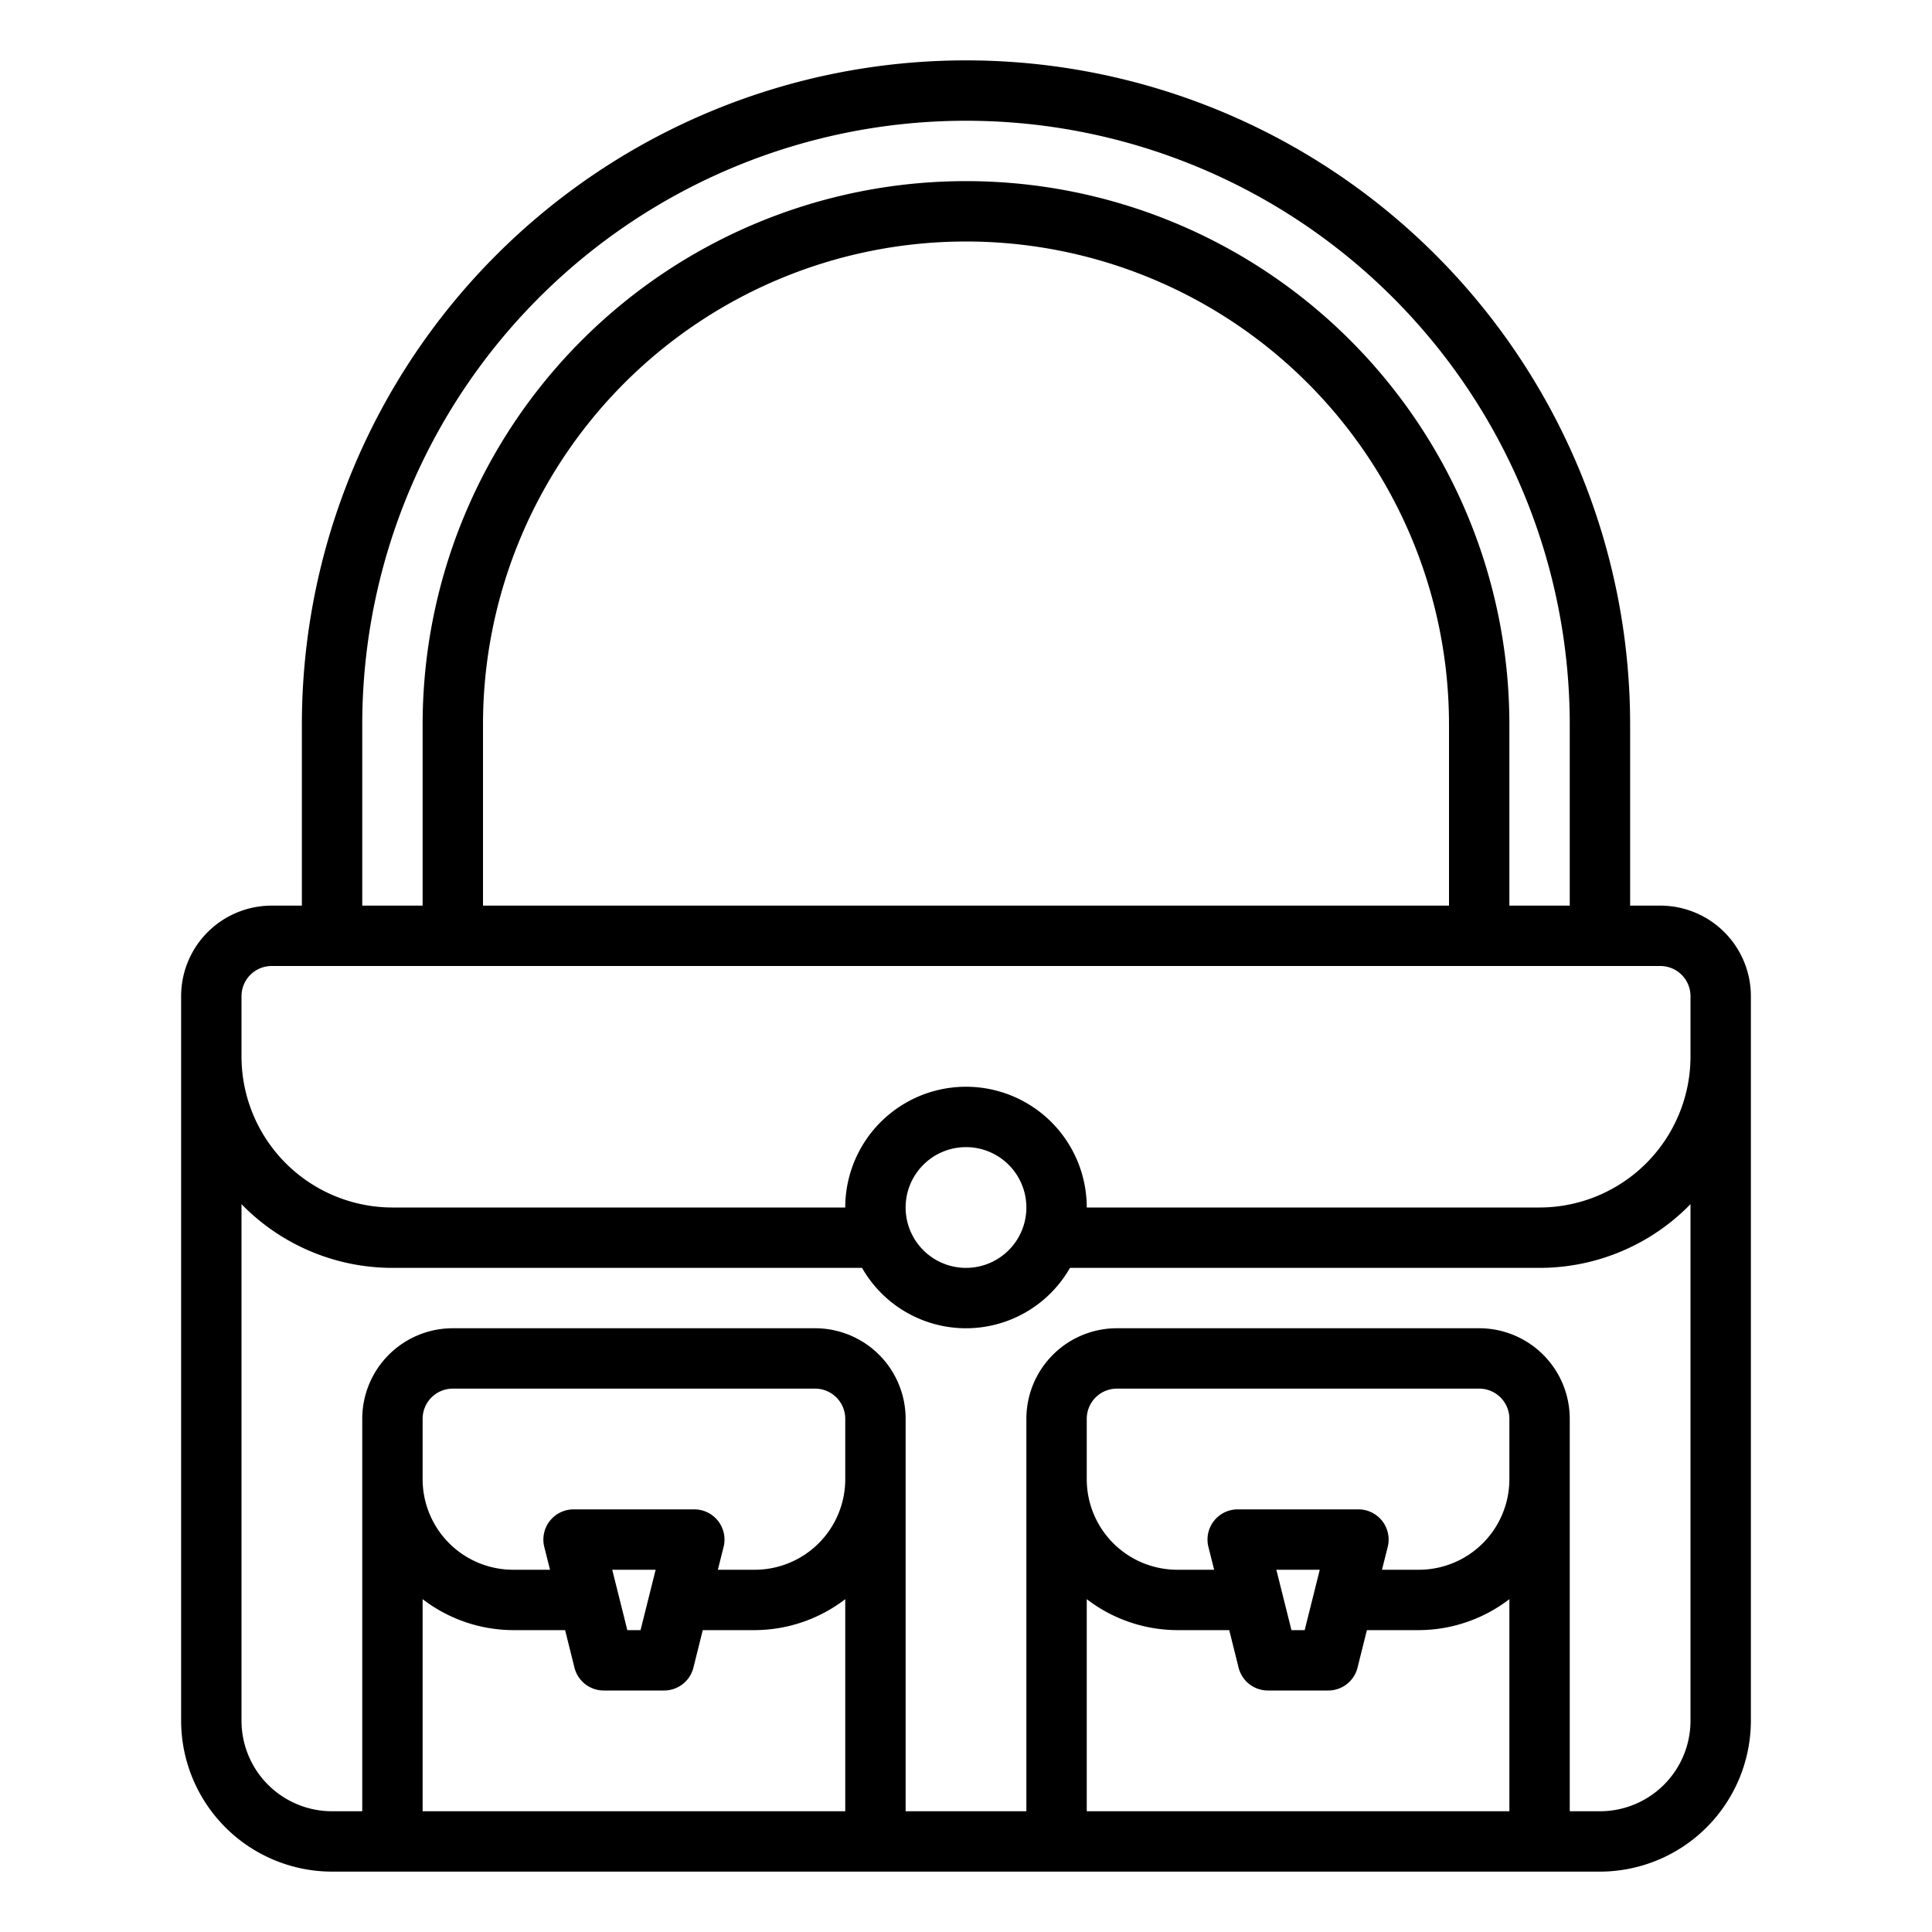 <svg xmlns="http://www.w3.org/2000/svg" viewBox="0 0 64 64" x="0px" y="0px"><g data-name="Handbag"><path d="M55,30H54V24a22,22,0,0,0-44,0v6H9a3,3,0,0,0-3,3V57a5.006,5.006,0,0,0,5,5H53a5.006,5.006,0,0,0,5-5V33A3,3,0,0,0,55,30ZM12,24a20,20,0,0,1,40,0v6H50V24a18,18,0,0,0-36,0v6H12Zm36,6H16V24a16,16,0,0,1,32,0ZM28,49a3,3,0,0,1-3,3H23.78l.19-.757A1,1,0,0,0,23,50H19a1,1,0,0,0-.97,1.243l.19.757H17a3,3,0,0,1-3-3V47a1,1,0,0,1,1-1H27a1,1,0,0,1,1,1Zm-6.281,3-.5,2h-.438l-.5-2ZM14,52.974A4.948,4.948,0,0,0,17,54h1.72l.31,1.243A1,1,0,0,0,20,56h2a1,1,0,0,0,.97-.757L23.28,54H25a4.948,4.948,0,0,0,3-1.026V60H14ZM50,49a3,3,0,0,1-3,3H45.78l.19-.757A1,1,0,0,0,45,50H41a1,1,0,0,0-.97,1.243l.19.757H39a3,3,0,0,1-3-3V47a1,1,0,0,1,1-1H49a1,1,0,0,1,1,1Zm-6.281,3-.5,2h-.438l-.5-2ZM36,52.974A4.948,4.948,0,0,0,39,54h1.72l.31,1.243A1,1,0,0,0,42,56h2a1,1,0,0,0,.97-.757L45.28,54H47a4.948,4.948,0,0,0,3-1.026V60H36ZM56,57a3,3,0,0,1-3,3H52V47a3,3,0,0,0-3-3H37a3,3,0,0,0-3,3V60H30V47a3,3,0,0,0-3-3H15a3,3,0,0,0-3,3V60H11a3,3,0,0,1-3-3V39.889A6.973,6.973,0,0,0,13,42H28.556a3.965,3.965,0,0,0,6.888,0H51a6.973,6.973,0,0,0,5-2.111ZM30,40a2,2,0,1,1,2,2A2,2,0,0,1,30,40Zm21,0H36a4,4,0,0,0-8,0H13a5.006,5.006,0,0,1-5-5V33a1,1,0,0,1,1-1H55a1,1,0,0,1,1,1v2A5.006,5.006,0,0,1,51,40Z"></path></g></svg>
